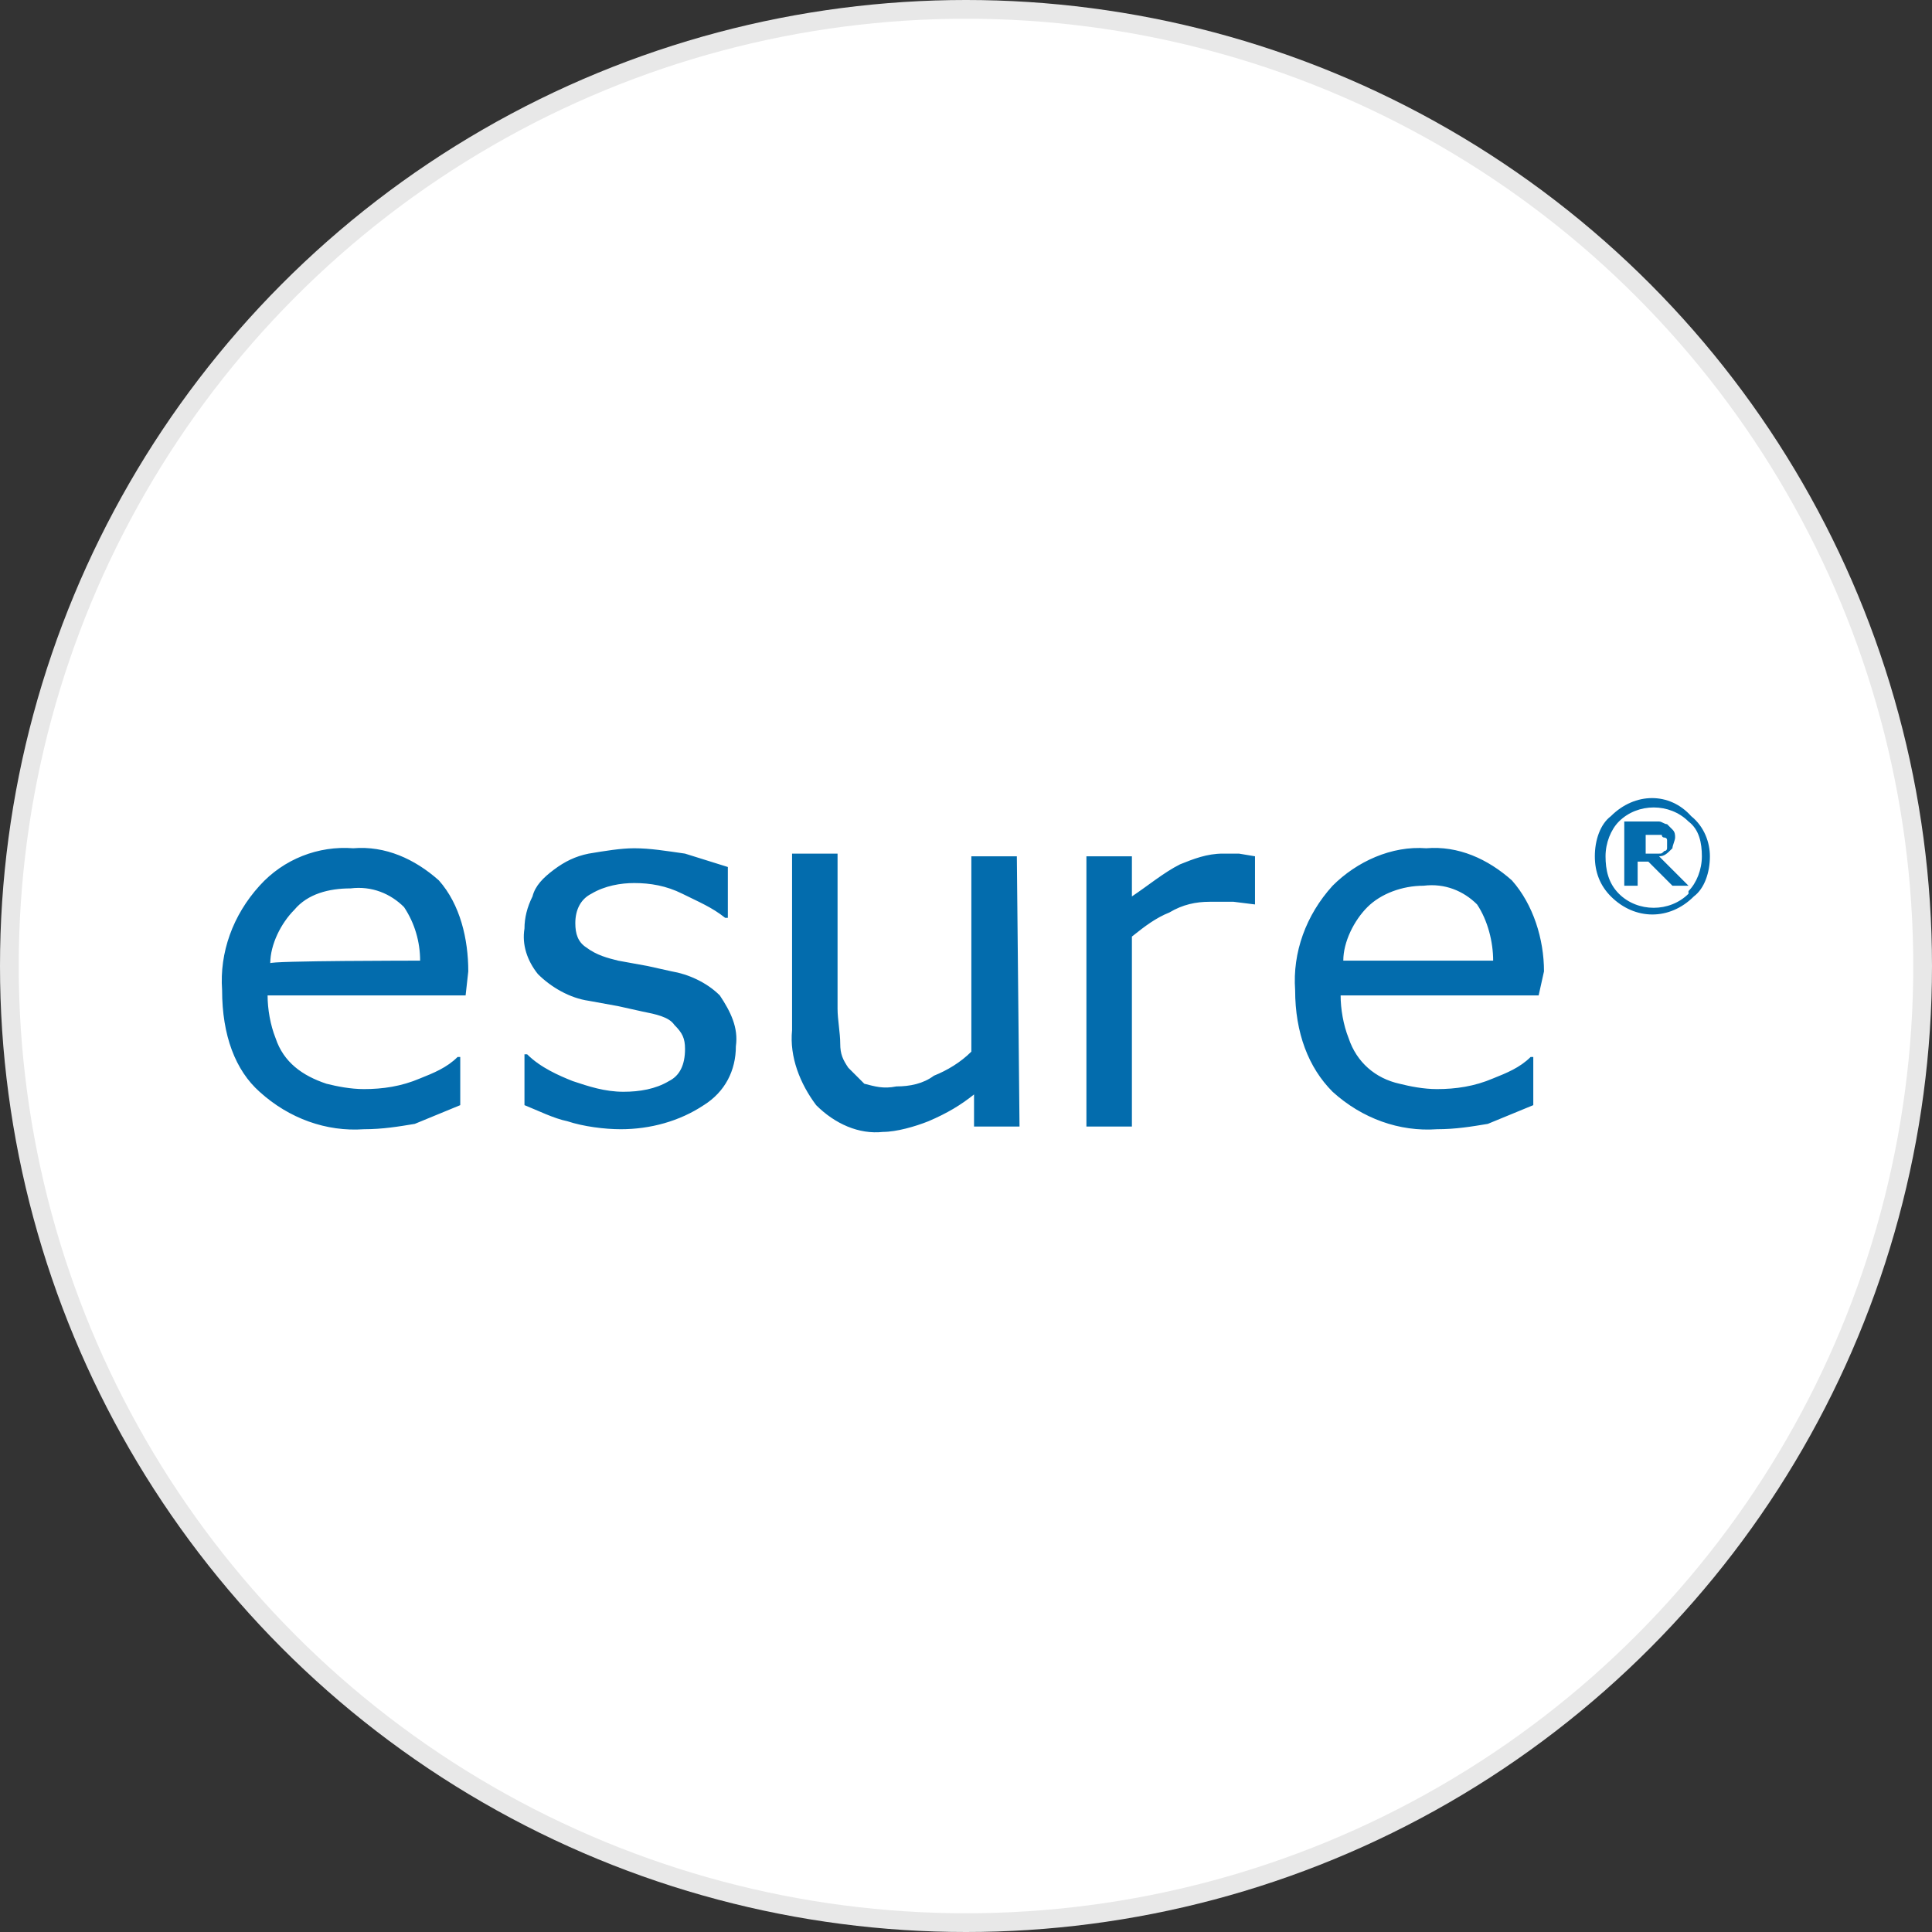 <?xml version="1.0" encoding="utf-8"?>
<svg version="1.1" id="Layer_1" xmlns="http://www.w3.org/2000/svg" xmlns:xlink="http://www.w3.org/1999/xlink" x="0px" y="0px"
	width="100px" height="100px" viewBox="0 0 72.2 72.2" style="enable-background:new 0 0 72.2 72.2;" xml:space="preserve">
<rect x="0" y="0" width="72.2" height="72.2" fill="#333333" stroke="none"/>
<g>
	<circle style="fill:#E8E8E8;" cx="36.1" cy="36.1" r="36.1"/>
	<circle style="fill:#FFFFFF;" cx="36.1" cy="36.1" r="35.4"/>
	<path style="fill:#036CAD;" d="M17.4,37.2H10c0,0.5,0.1,1.1,0.3,1.6c0.3,0.9,1,1.4,1.9,1.7c0.4,0.1,0.9,0.2,1.4,0.2
		c0.7,0,1.4-0.1,2.1-0.4c0.5-0.2,1-0.4,1.4-0.8h0.1v1.8L15.5,42c-0.6,0.1-1.2,0.2-1.9,0.2c-1.4,0.1-2.8-0.4-3.9-1.4
		C8.8,40,8.3,38.7,8.3,37c-0.1-1.4,0.4-2.8,1.4-3.9c0.9-1,2.2-1.5,3.5-1.4c1.2-0.1,2.3,0.4,3.2,1.2c0.8,0.9,1.1,2.2,1.1,3.4
		L17.4,37.2 M15.7,35.9c0-0.7-0.2-1.4-0.6-2c-0.5-0.5-1.2-0.8-2-0.7c-0.8,0-1.6,0.2-2.1,0.8c-0.5,0.5-0.9,1.3-0.9,2
		C10,35.9,15.7,35.9,15.7,35.9z M27.5,39.1c0,0.9-0.4,1.7-1.2,2.2c-0.9,0.6-2,0.9-3.1,0.9c-0.6,0-1.4-0.1-2-0.3
		c-0.5-0.1-1.1-0.4-1.6-0.6v-1.9h0.1c0.5,0.5,1.2,0.8,1.7,1c0.6,0.2,1.2,0.4,1.9,0.4c0.6,0,1.2-0.1,1.7-0.4c0.4-0.2,0.6-0.6,0.6-1.2
		c0-0.4-0.1-0.6-0.4-0.9C25,38,24.5,37.9,24,37.8l-0.9-0.2L22,37.4c-0.7-0.1-1.4-0.5-1.9-1c-0.4-0.5-0.6-1.1-0.5-1.7
		c0-0.4,0.1-0.8,0.3-1.2c0.1-0.4,0.4-0.7,0.8-1c0.4-0.3,0.8-0.5,1.3-0.6c0.6-0.1,1.2-0.2,1.7-0.2c0.6,0,1.2,0.1,1.9,0.2l1.6,0.5v1.9
		h-0.1c-0.5-0.4-1-0.6-1.6-0.9S24.3,33,23.7,33c-0.5,0-1.1,0.1-1.6,0.4c-0.4,0.2-0.6,0.6-0.6,1.1c0,0.4,0.1,0.7,0.4,0.9
		c0.4,0.3,0.8,0.4,1.2,0.5l1.1,0.2l0.9,0.2c0.6,0.1,1.3,0.4,1.8,0.9C27.3,37.8,27.6,38.4,27.5,39.1 M38.1,42.1h-1.7v-1.2
		c-0.5,0.4-1,0.7-1.7,1c-0.5,0.2-1.2,0.4-1.7,0.4c-0.9,0.1-1.8-0.3-2.5-1c-0.6-0.8-1-1.8-0.9-2.8v-6.6h1.7v5.8
		c0,0.4,0.1,0.9,0.1,1.3c0,0.4,0.1,0.6,0.3,0.9c0.2,0.2,0.4,0.4,0.6,0.6c0.4,0.1,0.7,0.2,1.2,0.1c0.5,0,1-0.1,1.4-0.4
		c0.5-0.2,1-0.5,1.4-0.9V32h1.7L38.1,42.1 M46.9,33.8L46.9,33.8l-0.8-0.1h-0.9c-0.5,0-1,0.1-1.5,0.4c-0.5,0.2-0.9,0.5-1.4,0.9v7.1
		h-1.7V32h1.7v1.5c0.6-0.4,1.2-0.9,1.8-1.2c0.5-0.2,1-0.4,1.6-0.4h0.6l0.6,0.1L46.9,33.8 M57.5,37.2h-7.4c0,0.5,0.1,1.1,0.3,1.6
		c0.3,0.9,1,1.5,1.9,1.7c0.4,0.1,0.9,0.2,1.4,0.2c0.7,0,1.4-0.1,2.1-0.4c0.5-0.2,1-0.4,1.4-0.8h0.1v1.8L55.6,42
		c-0.6,0.1-1.2,0.2-1.9,0.2c-1.4,0.1-2.8-0.4-3.9-1.4c-0.9-0.9-1.4-2.2-1.4-3.8c-0.1-1.4,0.4-2.8,1.4-3.9c0.9-0.9,2.2-1.5,3.5-1.4
		c1.2-0.1,2.3,0.4,3.2,1.2c0.8,0.9,1.2,2.2,1.2,3.4L57.5,37.2 M55.8,35.9c0-0.7-0.2-1.5-0.6-2.1c-0.5-0.5-1.2-0.8-2-0.7
		c-0.8,0-1.6,0.3-2.1,0.8c-0.5,0.5-0.9,1.3-0.9,2C50.1,35.9,55.8,35.9,55.8,35.9z M63.9,32c0,0.6-0.2,1.2-0.6,1.5
		c-0.9,0.9-2.2,0.9-3.1,0c-0.4-0.4-0.6-0.9-0.6-1.5c0-0.6,0.2-1.2,0.6-1.5c0.9-0.9,2.2-0.9,3,0l0,0C63.7,30.9,63.9,31.5,63.9,32
		 M63.6,32c0-0.5-0.1-1-0.5-1.3c-0.7-0.7-1.9-0.7-2.6,0l0,0C60.2,31,60,31.5,60,32c0,0.5,0.1,1,0.5,1.4c0.7,0.7,1.9,0.7,2.6,0v-0.1
		C63.4,33,63.6,32.5,63.6,32L63.6,32z M63.1,33.1h-0.6l-0.9-0.9h-0.4v0.9h-0.5v-2.4h0.8H62c0.1,0,0.2,0.1,0.3,0.1l0.2,0.2
		c0.1,0.1,0.1,0.2,0.1,0.3c0,0.1-0.1,0.3-0.1,0.4C62.3,31.9,62.2,32,62,32C62,32,63.1,33.1,63.1,33.1z M62.3,31.5v-0.1
		c0-0.1-0.1-0.1-0.1-0.1c-0.1,0-0.1-0.1-0.1-0.1h-0.2h-0.4v0.7h0.4H62c0.1,0,0.1,0,0.2-0.1c0.1,0,0.1-0.1,0.1-0.1
		C62.3,31.6,62.3,31.5,62.3,31.5L62.3,31.5C62.3,31.5,62.3,31.5,62.3,31.5z"/>
</g>
</svg>
